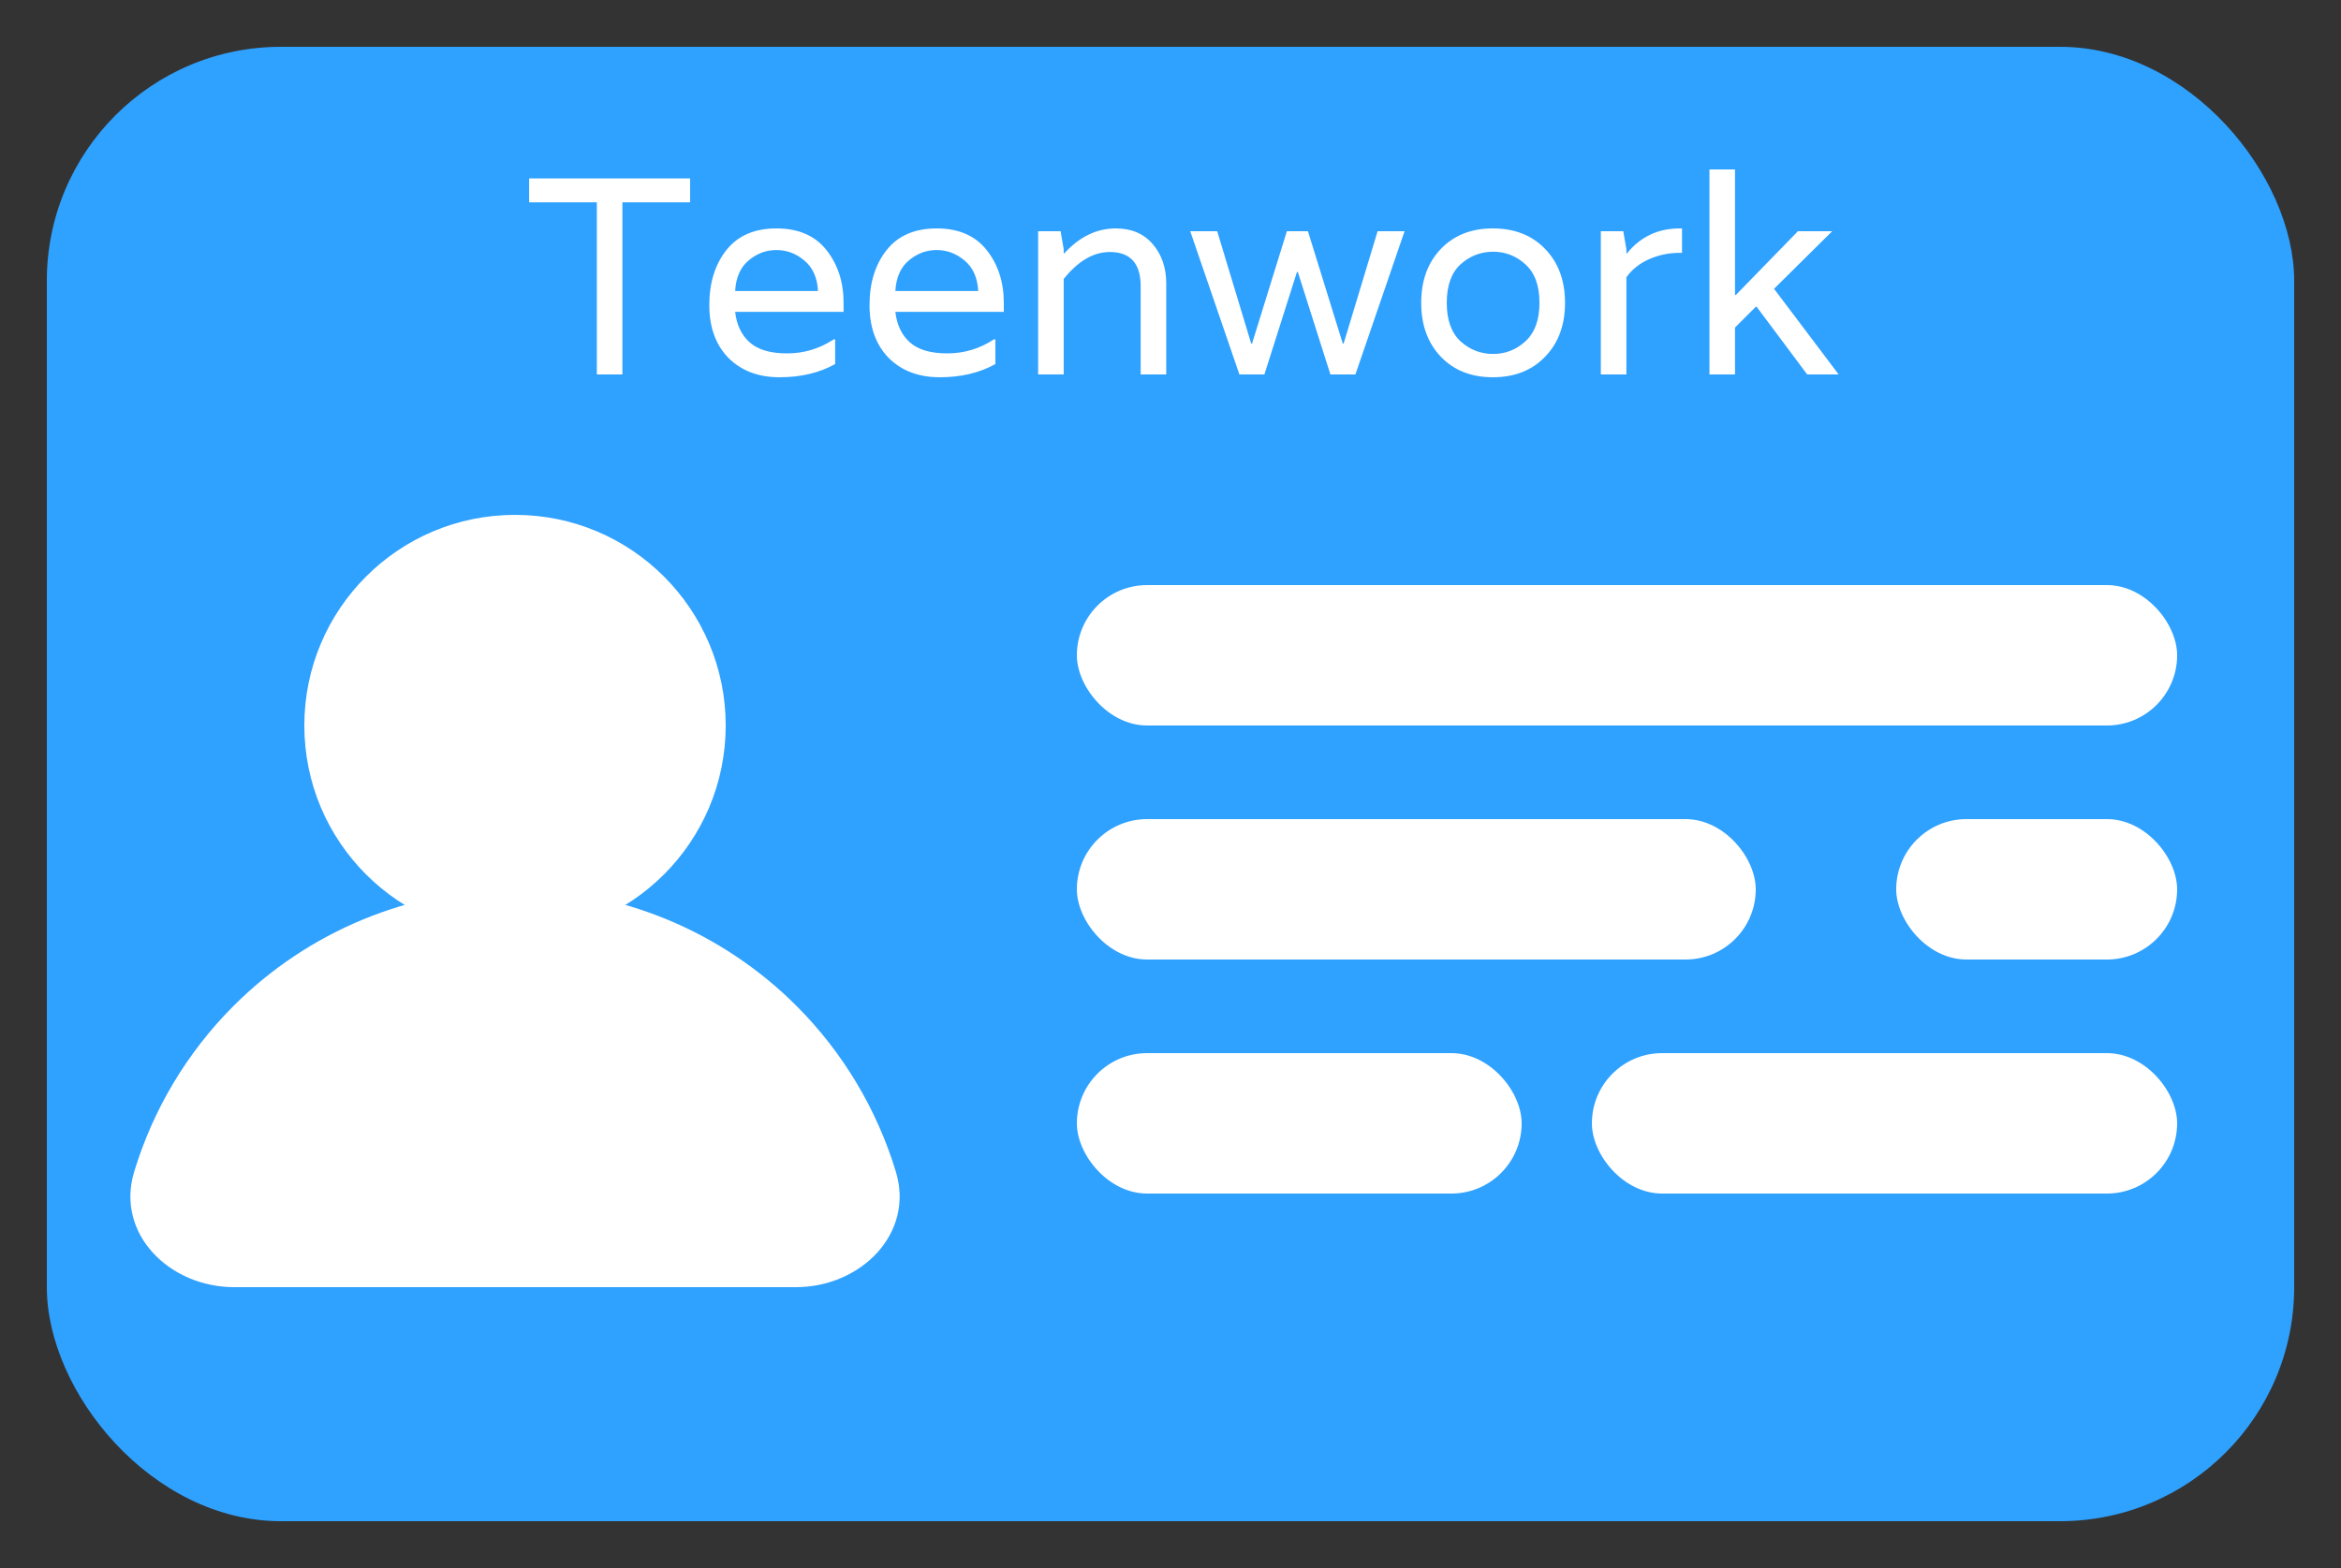 <svg width="100" height="67" viewBox="0 0 100 67" fill="none" xmlns="http://www.w3.org/2000/svg">
<rect x="0" y="0" width="100" height="67" fill="#333333" stroke="none"/>
<g clip-path="url(#clip0_20_254)">
<rect x="2" y="2" width="96" height="63" rx="10" fill="#2FA1FF"/>
<path d="M29.479 7.624V8.644H26.587V16H25.495V8.644H22.603V7.624H29.479ZM36.035 12.94V13.324H31.403C31.467 13.884 31.675 14.32 32.027 14.632C32.379 14.944 32.911 15.1 33.623 15.1C34.343 15.1 35.007 14.9 35.615 14.5H35.675V15.556C35.003 15.932 34.211 16.12 33.299 16.12C32.395 16.12 31.667 15.844 31.115 15.292C30.571 14.732 30.299 13.98 30.299 13.036C30.299 12.084 30.543 11.3 31.031 10.684C31.519 10.068 32.231 9.76 33.167 9.76C34.103 9.76 34.815 10.068 35.303 10.684C35.791 11.3 36.035 12.052 36.035 12.94ZM31.403 12.436H34.943C34.911 11.86 34.715 11.424 34.355 11.128C34.003 10.832 33.607 10.684 33.167 10.684C32.727 10.684 32.331 10.832 31.979 11.128C31.627 11.424 31.435 11.86 31.403 12.436ZM42.879 12.94V13.324H38.247C38.311 13.884 38.519 14.32 38.871 14.632C39.223 14.944 39.755 15.1 40.467 15.1C41.187 15.1 41.851 14.9 42.459 14.5H42.519V15.556C41.847 15.932 41.055 16.12 40.143 16.12C39.239 16.12 38.511 15.844 37.959 15.292C37.415 14.732 37.143 13.98 37.143 13.036C37.143 12.084 37.387 11.3 37.875 10.684C38.363 10.068 39.075 9.76 40.011 9.76C40.947 9.76 41.659 10.068 42.147 10.684C42.635 11.3 42.879 12.052 42.879 12.94ZM38.247 12.436H41.787C41.755 11.86 41.559 11.424 41.199 11.128C40.847 10.832 40.451 10.684 40.011 10.684C39.571 10.684 39.175 10.832 38.823 11.128C38.471 11.424 38.279 11.86 38.247 12.436ZM47.67 9.76C48.334 9.76 48.858 9.984 49.242 10.432C49.626 10.88 49.818 11.44 49.818 12.112V16H48.726V12.232C48.726 11.256 48.286 10.768 47.406 10.768C46.71 10.768 46.054 11.152 45.438 11.92V16H44.346V9.88H45.306L45.438 10.648V10.828H45.462C46.11 10.116 46.846 9.76 47.67 9.76ZM58.847 9.88H59.999L57.899 16H56.831L55.439 11.62H55.403L54.011 16H52.943L50.843 9.88H51.995L53.447 14.68H53.483L54.971 9.88H55.871L57.359 14.68H57.395L58.847 9.88ZM60.709 12.94C60.709 11.988 60.989 11.22 61.549 10.636C62.109 10.052 62.849 9.76 63.769 9.76C64.697 9.76 65.441 10.052 66.001 10.636C66.569 11.22 66.853 11.988 66.853 12.94C66.853 13.892 66.569 14.66 66.001 15.244C65.441 15.828 64.697 16.12 63.769 16.12C62.849 16.12 62.109 15.828 61.549 15.244C60.989 14.66 60.709 13.892 60.709 12.94ZM62.389 14.584C62.789 14.944 63.253 15.124 63.781 15.124C64.309 15.124 64.769 14.944 65.161 14.584C65.561 14.216 65.761 13.668 65.761 12.94C65.761 12.204 65.561 11.656 65.161 11.296C64.769 10.936 64.309 10.756 63.781 10.756C63.253 10.756 62.789 10.936 62.389 11.296C61.997 11.656 61.801 12.204 61.801 12.94C61.801 13.668 61.997 14.216 62.389 14.584ZM71.754 9.76H71.85V10.804H71.754C71.282 10.804 70.842 10.896 70.434 11.08C70.026 11.264 69.706 11.52 69.474 11.848V16H68.382V9.88H69.342L69.474 10.648V10.828H69.498C70.074 10.116 70.826 9.76 71.754 9.76ZM75.782 12.34L78.542 16H77.198L75.038 13.108H75.002L74.114 13.996V16H73.022V7.24H74.114V12.604H74.15L76.802 9.88H78.266L75.782 12.34Z" fill="white"/>
<path d="M34 55C36.761 55 39.071 52.715 38.27 50.072C37.466 47.418 36.017 44.976 34.021 42.979C30.833 39.791 26.509 38 22 38C17.491 38 13.167 39.791 9.979 42.979C7.983 44.976 6.534 47.418 5.73 50.072C4.929 52.715 7.239 55 10 55L22 55H34Z" fill="white"/>
<circle cx="22" cy="31" r="9" fill="white"/>
<rect x="46" y="25" width="47" height="6" rx="3" fill="white"/>
<rect x="46" y="35" width="29" height="6" rx="3" fill="white"/>
<rect x="81" y="35" width="12" height="6" rx="3" fill="white"/>
<rect x="68" y="45" width="25" height="6" rx="3" fill="white"/>
<rect x="46" y="45" width="19" height="6" rx="3" fill="white"/>
</g>
<defs>
<clipPath id="clip0_20_254">
<rect width="100" height="67" fill="white"/>
</clipPath>
</defs>
</svg>
